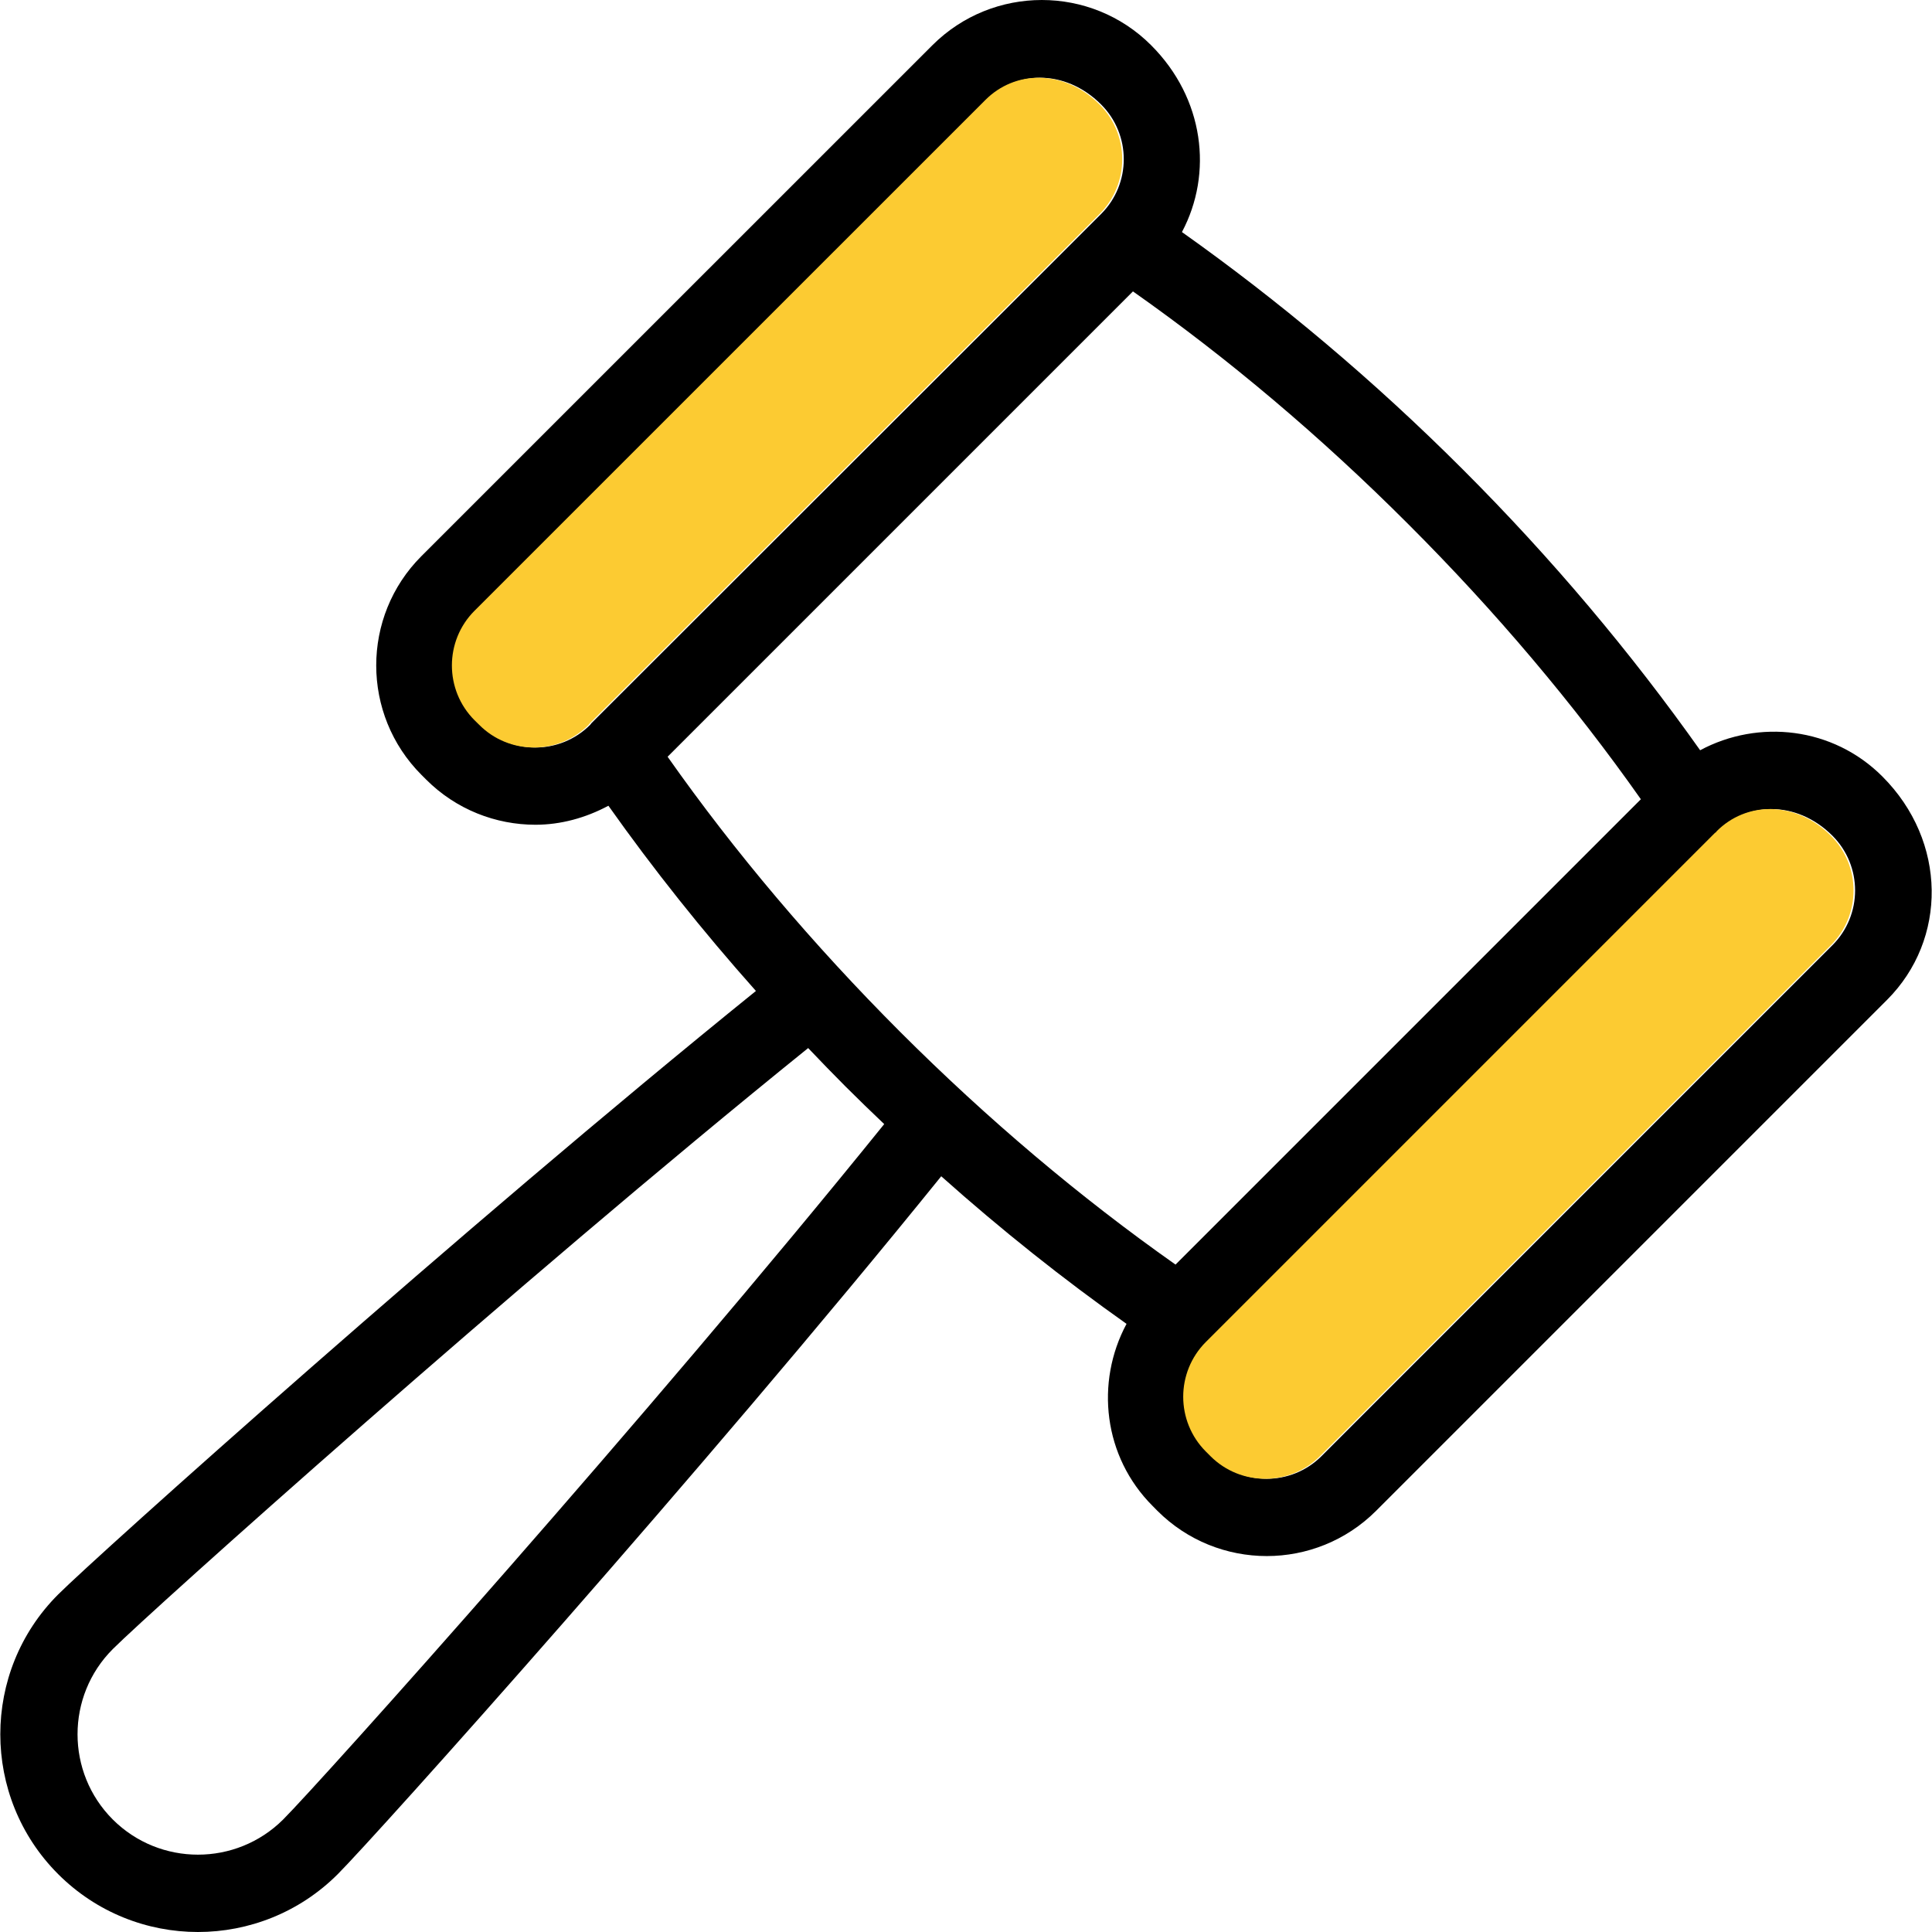 <svg width="512" height="512" viewBox="0 0 512 512" fill="none" xmlns="http://www.w3.org/2000/svg">
<g clip-path="url(#clip0_42_43)">
<path d="M498.842 205.767C485.777 192.681 466.056 190.511 450.554 198.825C432.287 173.022 411.276 147.998 387.665 124.407C364.053 100.795 339.029 79.785 313.226 61.497C321.499 45.954 319.144 26.069 305.055 11.98C289.102 -3.993 263.095 -3.993 247.101 11.98L111.678 147.383C95.705 163.356 95.705 189.364 111.719 205.378L112.927 206.586C120.914 214.573 131.419 218.566 141.904 218.566C148.58 218.566 155.194 216.764 161.236 213.528C173.093 230.279 186.138 246.682 200.329 262.615C122.265 325.688 25.485 412.476 15.409 422.551C-5.028 442.968 -5.028 476.225 15.409 496.662C25.628 506.88 39.041 512 52.454 512C65.867 512 79.301 506.88 89.52 496.662C99.595 486.566 186.362 389.785 249.436 311.722C265.368 325.934 281.771 338.979 298.543 350.836C290.208 366.359 292.399 386.059 305.465 399.104L306.694 400.353L306.715 400.373C314.702 408.36 325.207 412.373 335.712 412.373C346.197 412.373 356.702 408.359 364.689 400.373L500.091 264.97C516.064 248.996 516.064 222.989 498.842 205.767ZM156.73 191.657C156.587 191.8 156.525 191.985 156.382 192.108C148.375 200.095 135.371 200.095 127.405 192.087L126.156 190.858C118.169 182.871 118.169 169.847 126.156 161.861L261.579 26.458C265.429 22.608 270.446 20.601 275.648 20.601C281.239 20.601 287.034 22.915 291.805 27.687C299.812 35.694 299.812 48.698 291.805 56.705L279.989 68.521L156.73 191.657ZM75.042 482.183C62.571 494.613 42.338 494.613 29.887 482.183C17.436 469.732 17.436 449.479 29.887 437.028C39.86 427.055 136.477 340.452 214.172 277.747C217.428 281.187 220.746 284.587 224.084 287.945L224.105 287.966C227.422 291.283 230.801 294.54 234.324 297.898C171.618 375.573 85.015 472.19 75.042 482.183ZM238.582 273.488C215.401 250.286 194.697 225.794 176.922 200.544L300.243 77.224C325.534 95.02 350.026 115.703 373.187 138.884C396.348 162.025 417.052 186.537 434.847 211.807L373.186 273.467L311.526 335.128C286.276 317.353 261.764 296.65 238.582 273.488ZM485.613 250.491L350.21 385.894C342.203 393.881 329.199 393.901 321.192 385.894L319.963 384.665C311.976 376.658 311.976 363.654 319.963 355.647L454.977 220.633L455.038 220.674C455.181 220.551 455.263 220.367 455.386 220.244C459.236 216.394 464.253 214.408 469.434 214.408C475.025 214.408 480.84 216.702 485.612 221.473C493.62 229.481 493.62 242.484 485.613 250.491Z" fill="black"/>
<path d="M156.321 191.657C156.178 191.8 156.116 191.985 155.973 192.108C147.966 200.095 134.962 200.095 126.996 192.087L125.747 190.858C117.76 182.871 117.76 169.847 125.747 161.861L261.17 26.458C265.02 22.608 270.037 20.601 275.239 20.601C280.83 20.601 286.625 22.915 291.396 27.687C299.403 35.694 299.403 48.698 291.396 56.705L279.58 68.521L217.951 130.089L156.321 191.657ZM485.204 250.491L349.801 385.894C341.794 393.881 328.79 393.901 320.783 385.894L319.554 384.665C311.567 376.658 311.567 363.654 319.554 355.647L454.568 220.633L454.629 220.674C454.772 220.551 454.854 220.367 454.977 220.244C458.827 216.394 463.844 214.408 469.025 214.408C474.616 214.408 480.431 216.702 485.203 221.473C493.211 229.481 493.211 242.484 485.204 250.491Z" fill="#FCCB32"/>
</g>
<defs>
<clipPath id="clip0_42_43">
<rect width="512" height="512" fill="white"/>
</clipPath>
</defs>
</svg>
